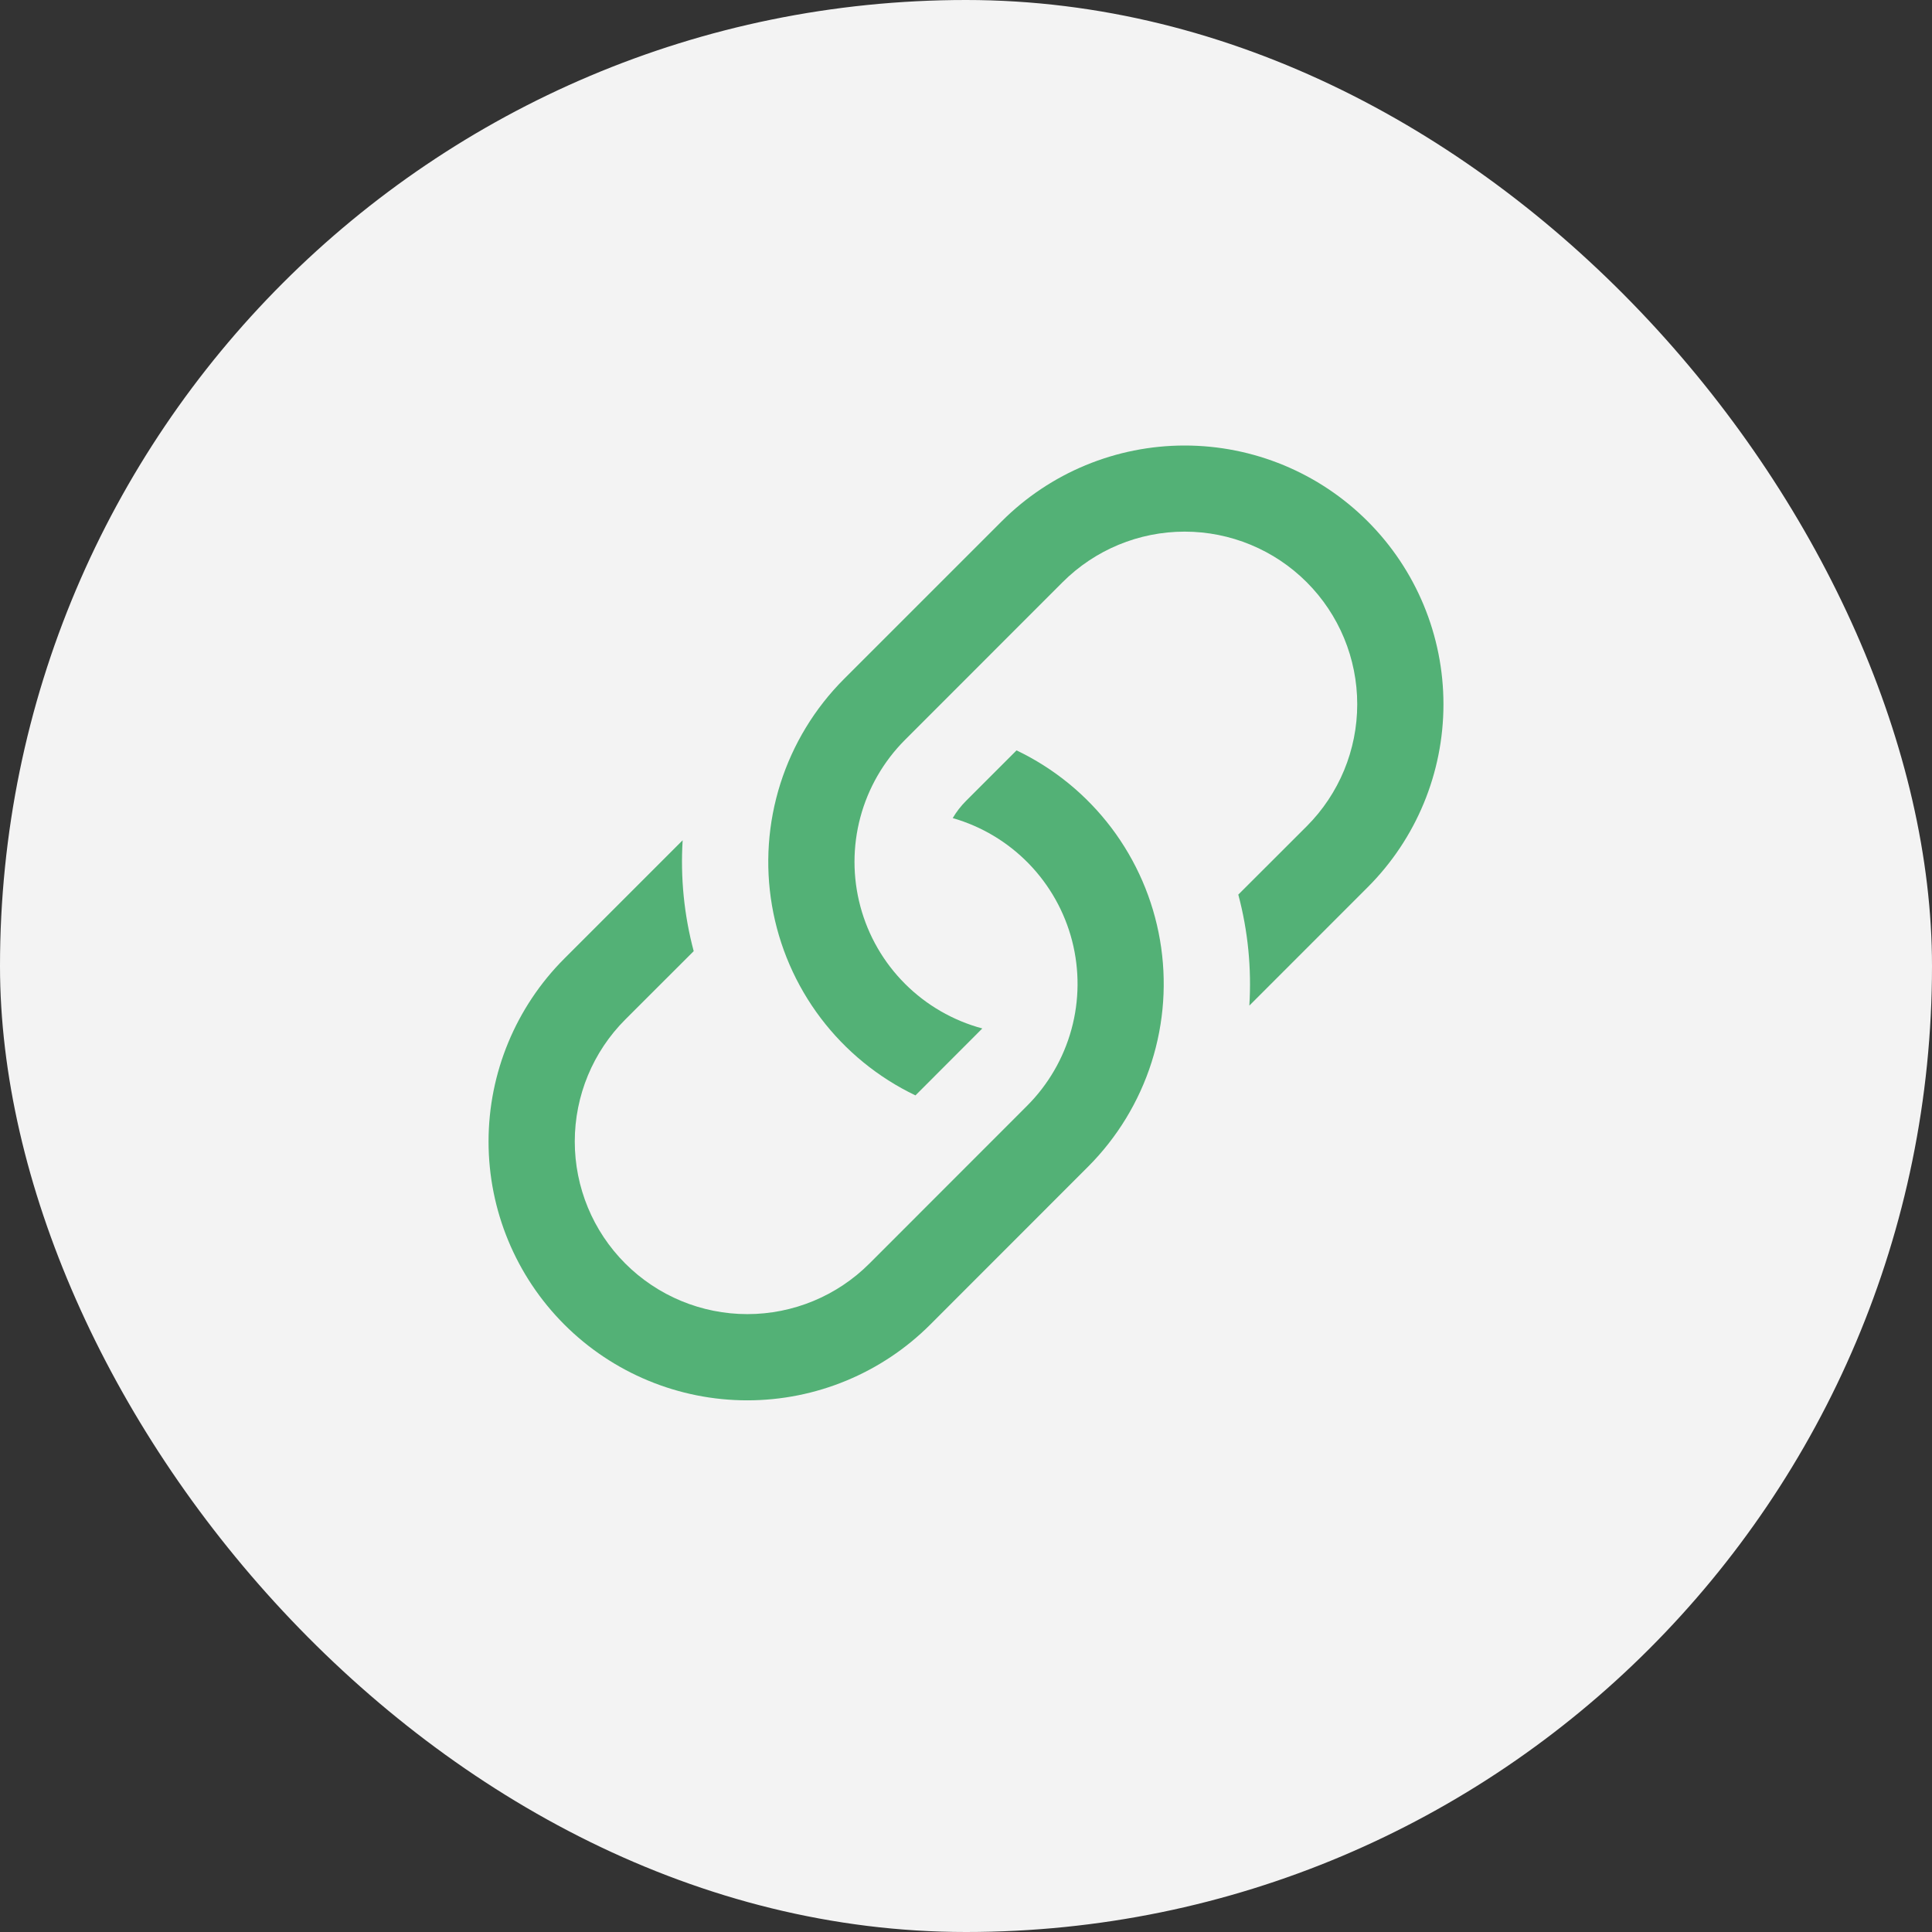 <svg width="70" height="70" viewBox="0 0 70 70" fill="none" xmlns="http://www.w3.org/2000/svg">
<rect x="0" y="0" width="70" height="70" fill="#333333" stroke="none"/>
<rect width="70" height="70" rx="35" fill="#F3F3F3"/>
<path d="M24.734 30.444L20.447 34.731C18.689 36.49 17.701 38.874 17.701 41.361C17.701 43.848 18.689 46.232 20.447 47.991C22.205 49.749 24.59 50.737 27.076 50.737C29.563 50.737 31.948 49.749 33.706 47.991L39.419 42.275C40.479 41.215 41.269 39.915 41.724 38.486C42.178 37.057 42.283 35.54 42.029 34.062C41.776 32.584 41.171 31.188 40.267 29.992C39.362 28.796 38.184 27.834 36.831 27.188L35 29.019C34.814 29.205 34.652 29.414 34.519 29.641C35.564 29.941 36.513 30.509 37.272 31.289C38.03 32.069 38.572 33.033 38.844 34.086C39.115 35.139 39.108 36.245 38.821 37.294C38.534 38.344 37.979 39.3 37.209 40.069L31.5 45.781C30.327 46.954 28.737 47.613 27.078 47.613C25.419 47.613 23.829 46.954 22.656 45.781C21.483 44.608 20.825 43.018 20.825 41.359C20.825 39.701 21.483 38.11 22.656 36.938L25.134 34.462C24.785 33.152 24.65 31.794 24.734 30.441V30.444Z" fill="#53B176"/>
<path d="M30.581 24.6C29.521 25.661 28.731 26.96 28.276 28.389C27.822 29.818 27.717 31.335 27.971 32.813C28.224 34.291 28.829 35.687 29.733 36.883C30.638 38.079 31.816 39.041 33.169 39.688L35.591 37.263C34.531 36.978 33.565 36.42 32.79 35.645C32.014 34.869 31.456 33.902 31.173 32.843C30.889 31.783 30.889 30.667 31.173 29.608C31.457 28.548 32.015 27.582 32.791 26.806L38.5 21.094C39.673 19.921 41.263 19.262 42.922 19.262C44.581 19.262 46.171 19.921 47.344 21.094C48.517 22.267 49.175 23.857 49.175 25.516C49.175 27.174 48.517 28.765 47.344 29.938L44.866 32.413C45.216 33.725 45.35 35.085 45.266 36.435L49.553 32.147C51.312 30.389 52.299 28.004 52.299 25.517C52.299 23.031 51.312 20.646 49.553 18.888C47.795 17.129 45.41 16.142 42.923 16.142C40.437 16.142 38.052 17.129 36.294 18.888L30.581 24.6Z" fill="#53B176"/>
</svg>
